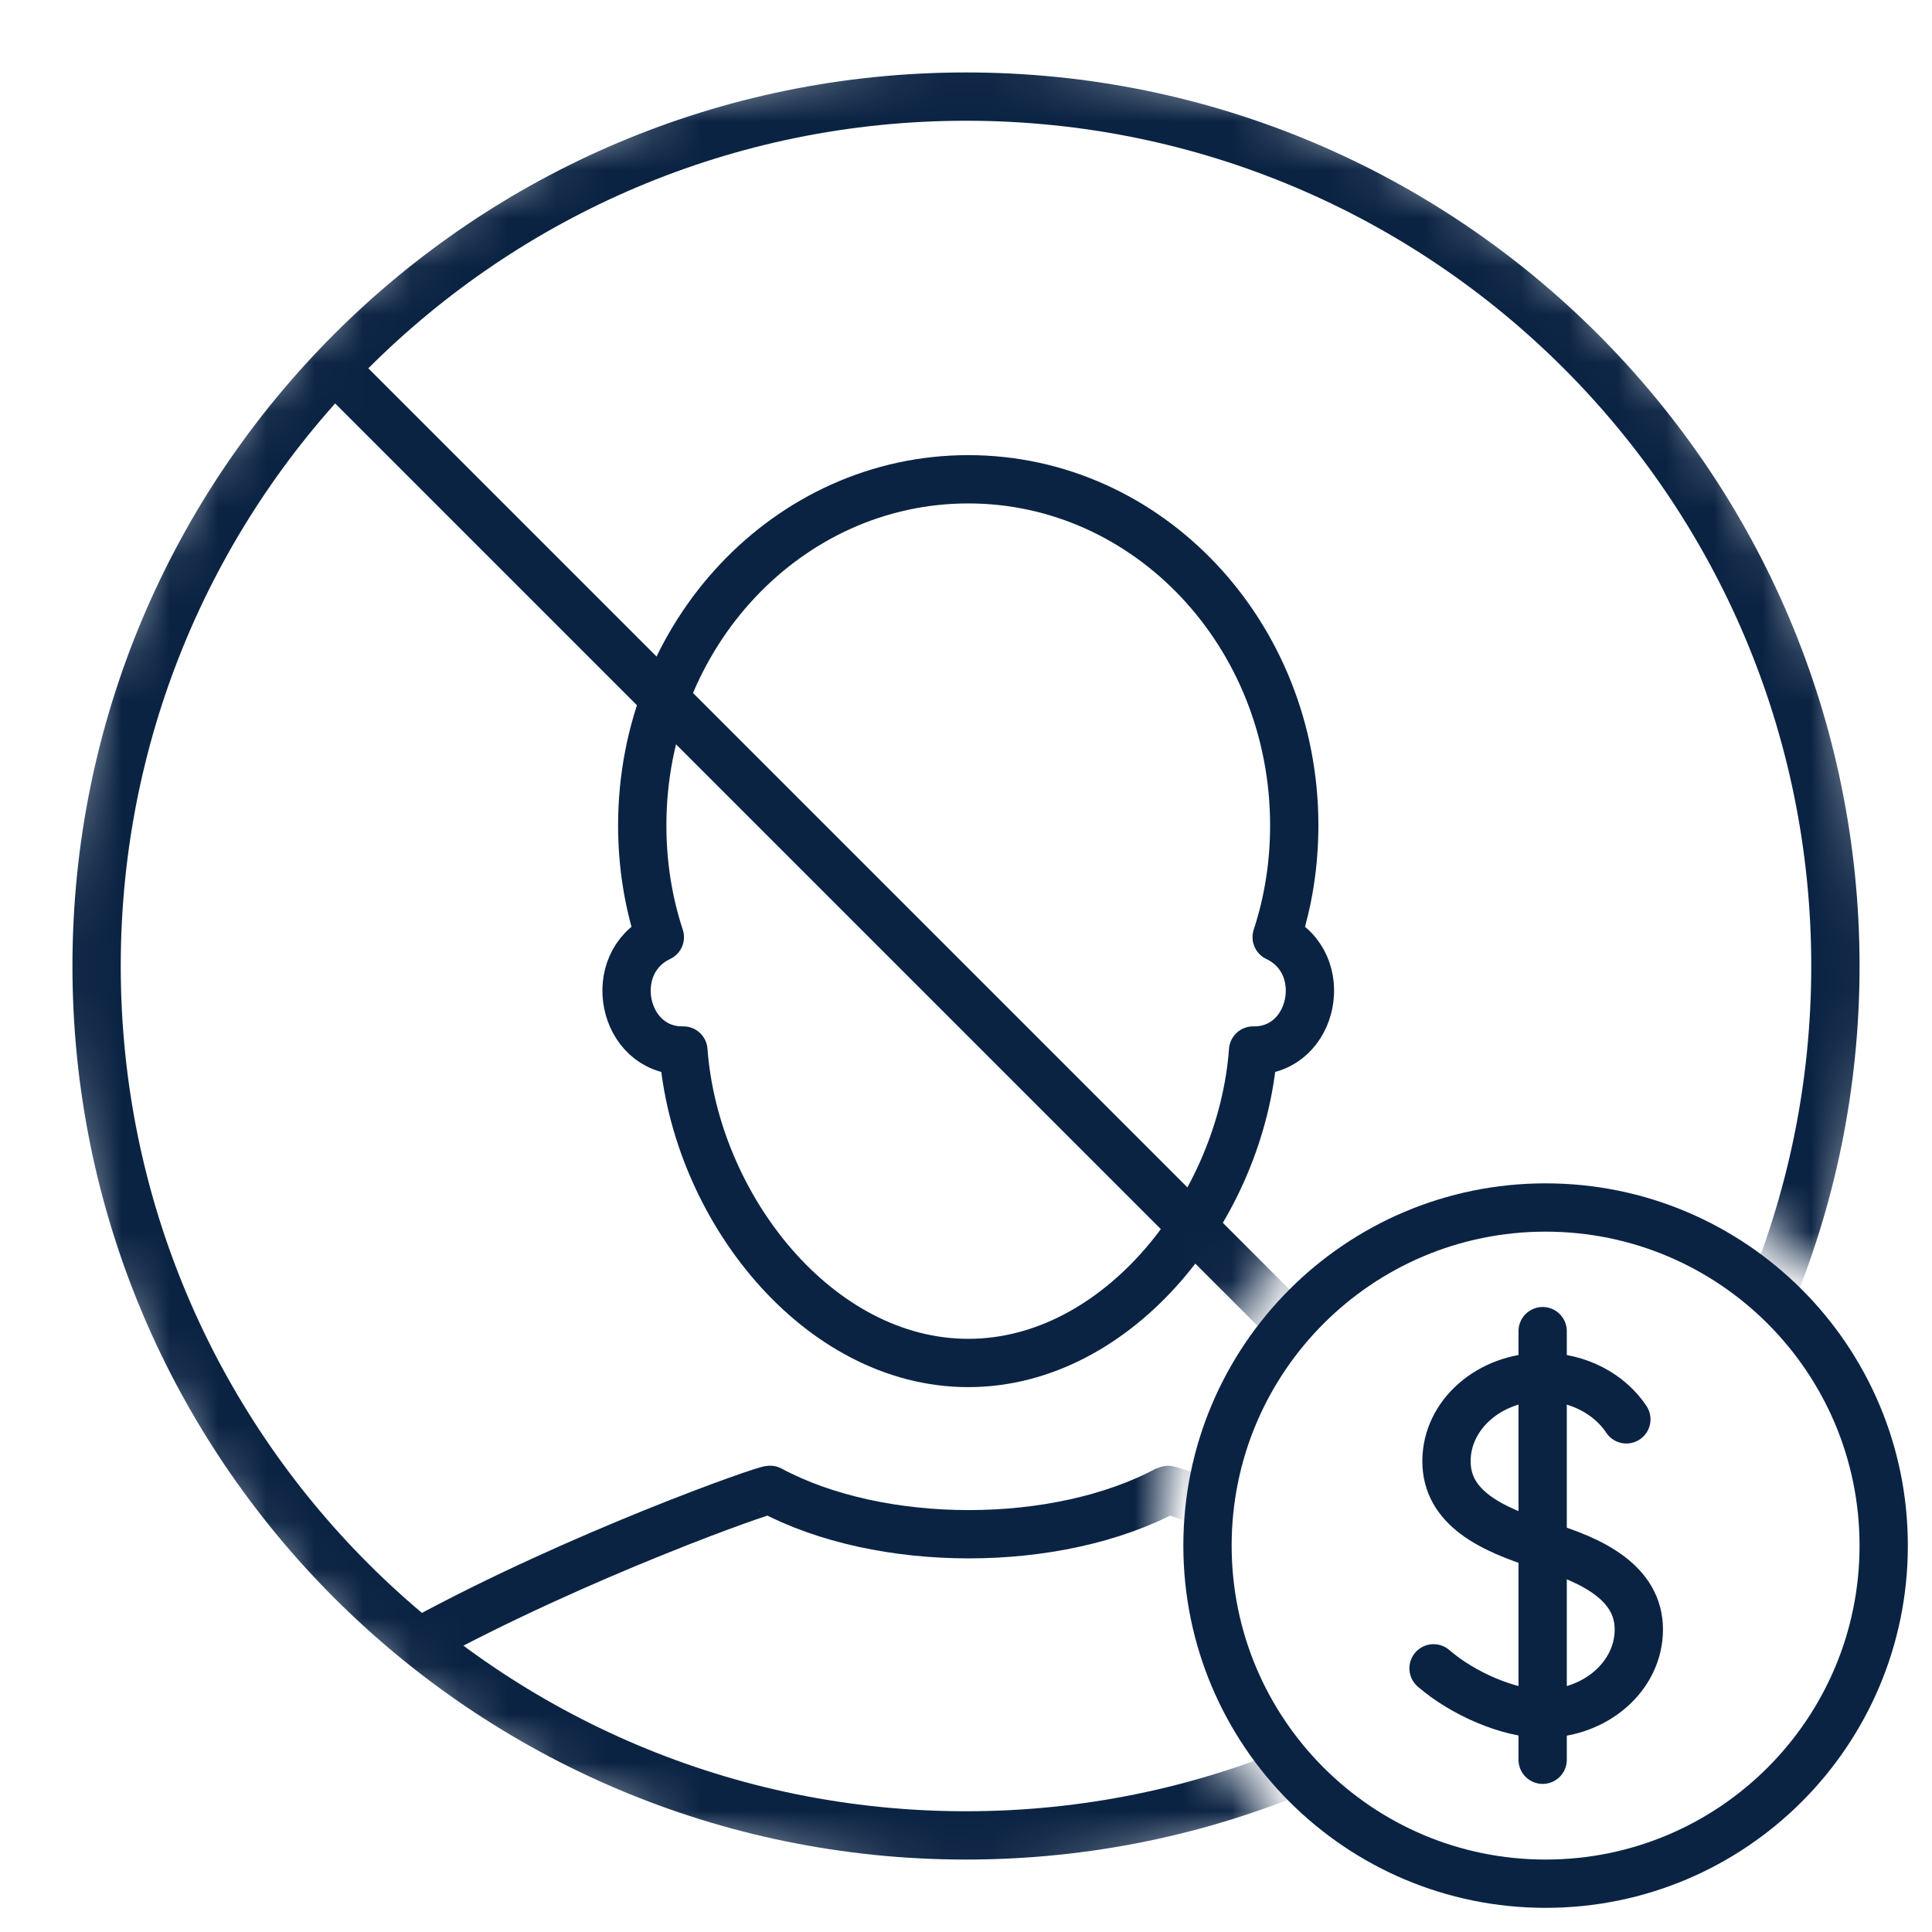<svg width="40" height="40" viewBox="0 0 40 40" fill="none" xmlns="http://www.w3.org/2000/svg">
<path d="M39 32C39 28.134 35.866 25 32 25C28.134 25 25 28.134 25 32C25 35.866 28.134 39 32 39C35.866 39 39 35.866 39 32Z" stroke="#0B2343" stroke-miterlimit="10" stroke-linecap="round" stroke-linejoin="round"/>
<path d="M29.68 34.541C30.299 35.076 31.253 35.48 31.939 35.48C33.039 35.48 33.93 34.701 33.93 33.737C33.93 32.774 32.976 32.301 31.939 31.995C30.863 31.659 29.948 31.216 29.948 30.252C29.948 29.288 30.839 28.509 31.939 28.509C32.679 28.509 33.327 28.865 33.672 29.386" stroke="#0B2343" stroke-miterlimit="10" stroke-linecap="round" stroke-linejoin="round"/>
<path d="M31.939 27.56V36.434" stroke="#0B2343" stroke-miterlimit="10" stroke-linecap="round" stroke-linejoin="round"/>
<mask id="mask0_3140_790" style="mask-type:alpha" maskUnits="userSpaceOnUse" x="1" y="1" width="38" height="38">
<path fill-rule="evenodd" clip-rule="evenodd" d="M37.845 26.538C38.592 24.5 39 22.297 39 20C39 9.507 30.493 1 20 1C9.507 1 1 9.507 1 20C1 30.493 9.507 39 20 39C22.297 39 24.5 38.592 26.538 37.845C24.976 36.385 24 34.307 24 32C24 27.582 27.582 24 32 24C34.307 24 36.385 24.976 37.845 26.538Z" fill="#C4C4C4"/>
</mask>
<g mask="url(#mask0_3140_790)">
<path d="M14.128 21.75C14.138 21.75 14.138 21.75 14.149 21.75C14.387 24.979 16.931 28.219 20.047 28.219C23.162 28.219 25.706 24.979 25.944 21.75C25.955 21.75 25.955 21.75 25.965 21.75C27.211 21.75 27.575 19.943 26.432 19.403C26.671 18.677 26.796 17.898 26.796 17.088C26.796 13.132 23.774 9.923 20.047 9.923C16.319 9.923 13.297 13.132 13.297 17.088C13.297 17.898 13.422 18.677 13.661 19.403C12.518 19.943 12.882 21.75 14.128 21.75Z" stroke="#0B2343" stroke-miterlimit="10" stroke-linecap="round" stroke-linejoin="round"/>
<path d="M31.355 33.961C28.094 32.206 24.231 30.815 24.169 30.846C21.885 32.071 18.23 32.071 15.945 30.846C15.883 30.815 11.969 32.196 8.698 33.982" stroke="#0B2343" stroke-miterlimit="10" stroke-linecap="round" stroke-linejoin="round"/>
<path d="M20 38C29.941 38 38 29.941 38 20C38 10.059 29.941 2 20 2C10.059 2 2 10.059 2 20C2 29.941 10.059 38 20 38Z" stroke="#0B2343" stroke-miterlimit="10" stroke-linecap="round" stroke-linejoin="round"/>
<line x1="32.504" y1="33.211" x2="6.789" y2="7.496" stroke="#0B2343"/>
</g>
</svg>
